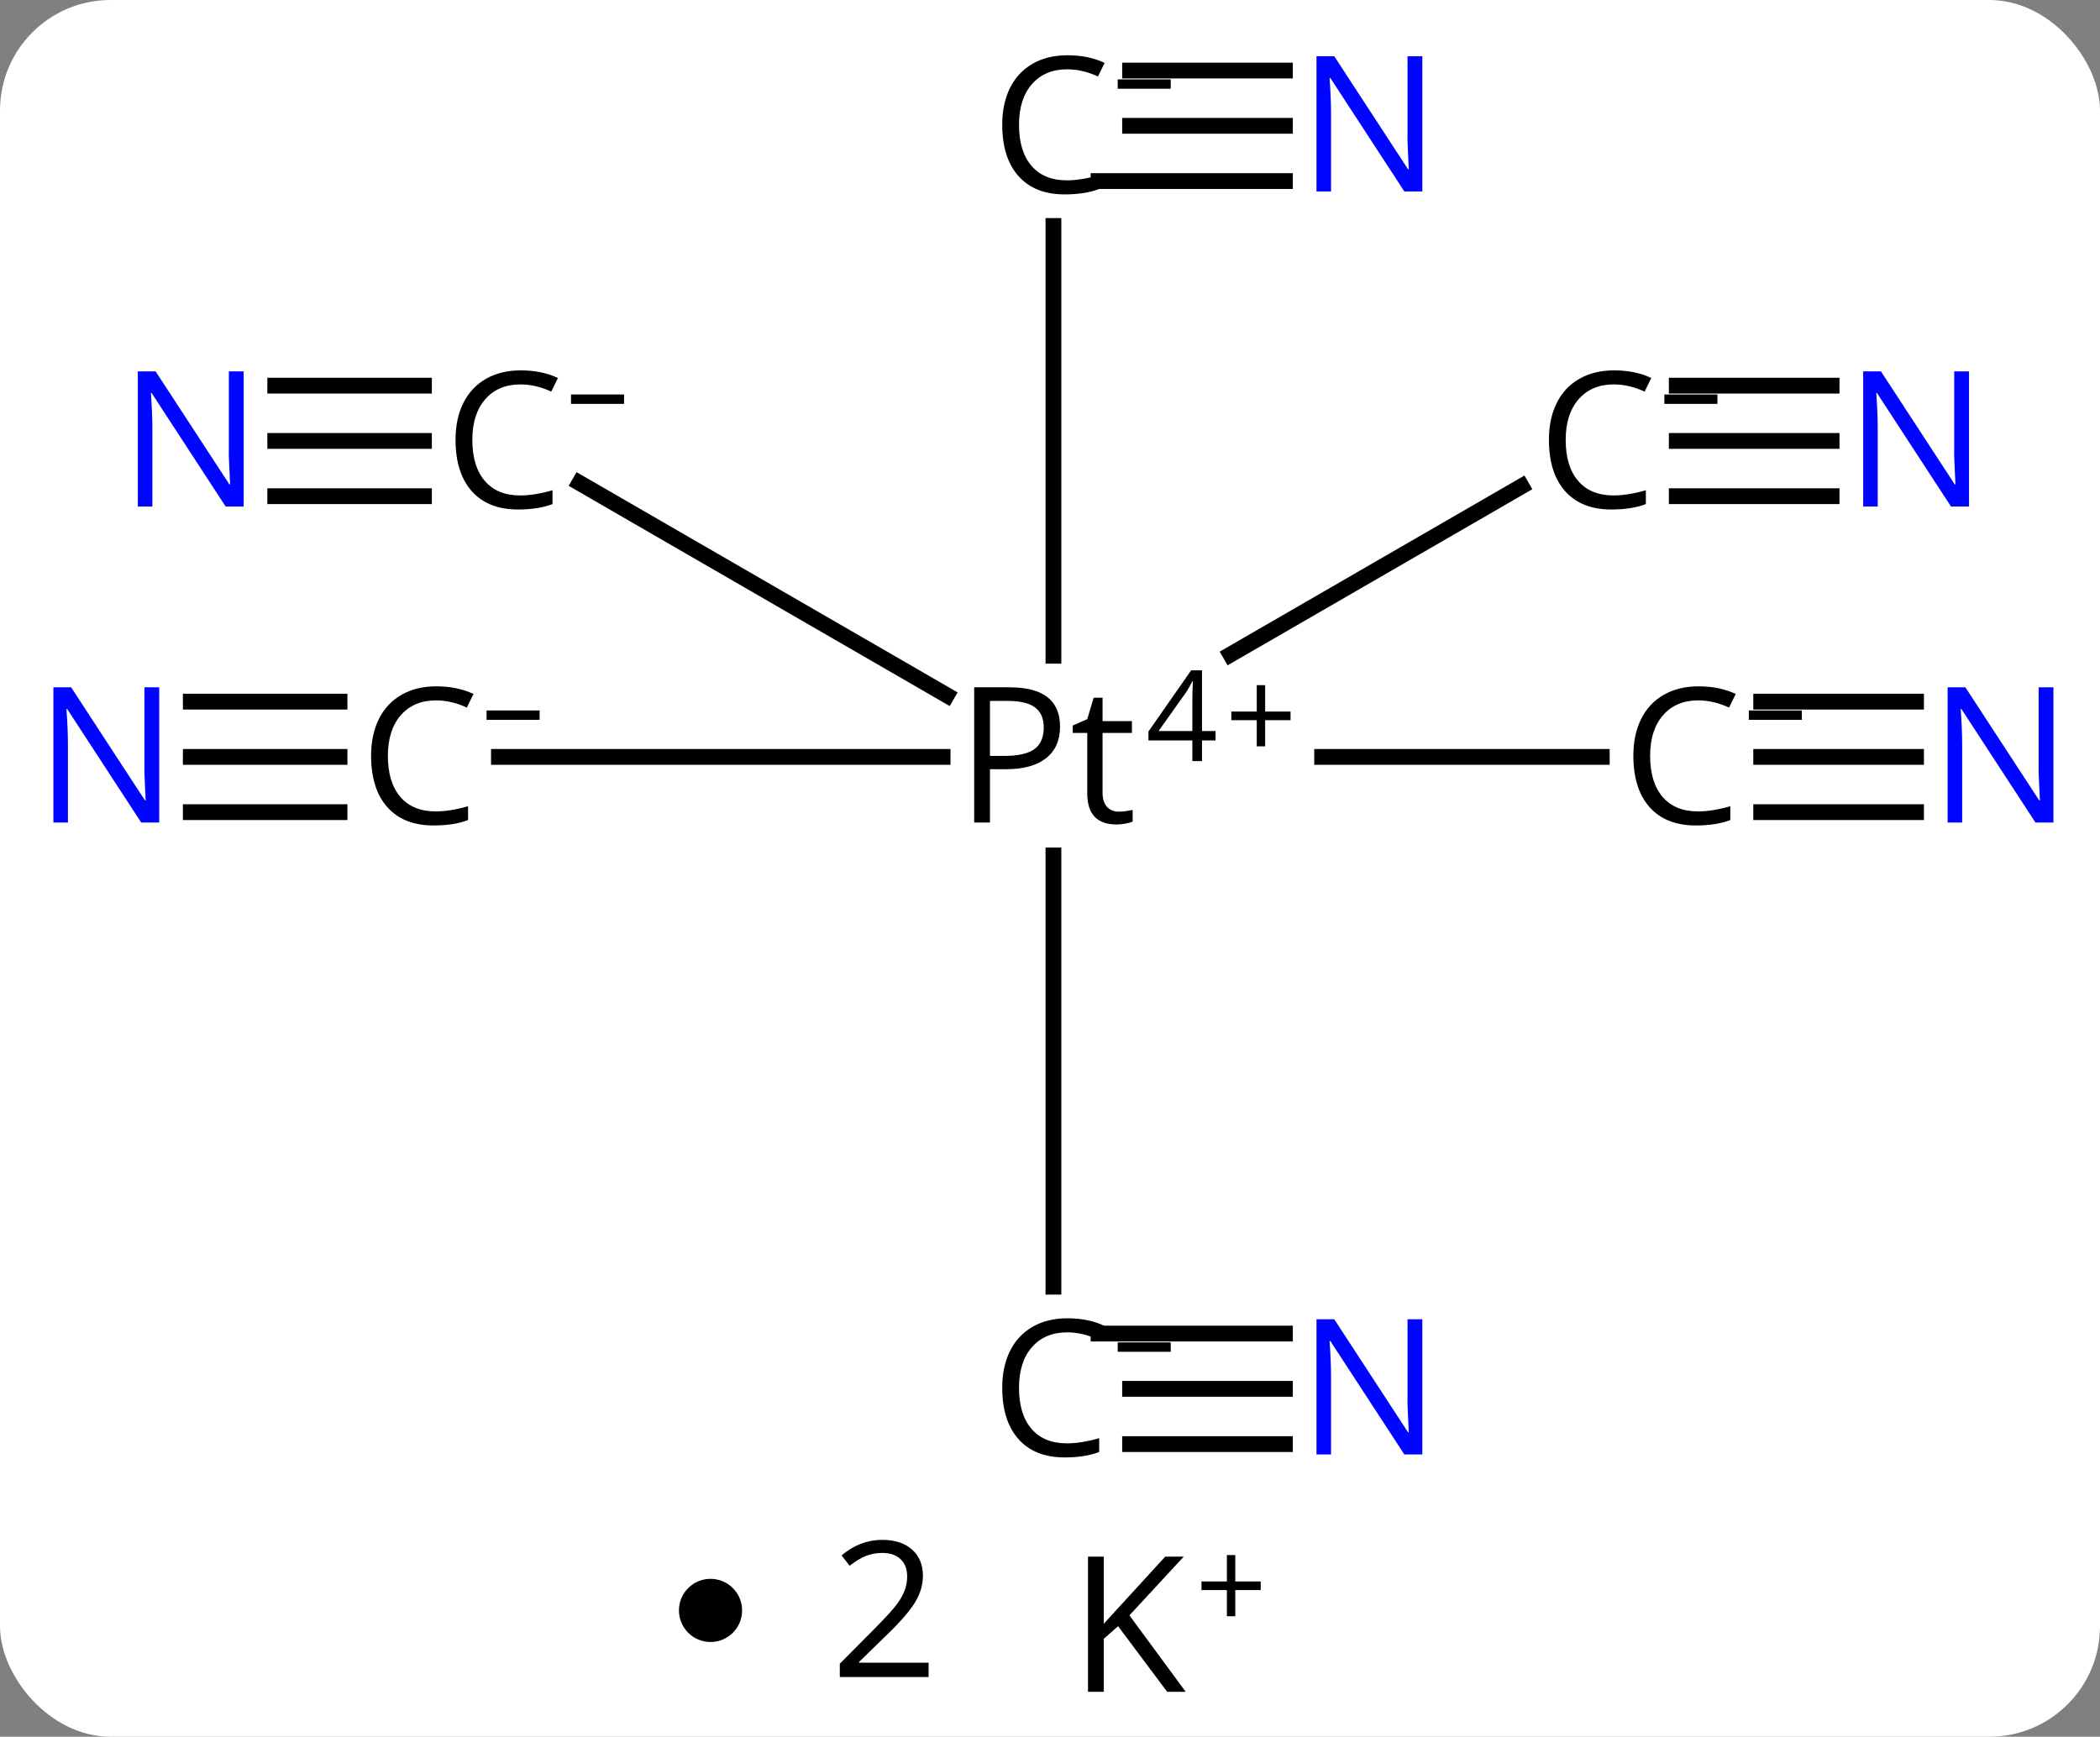 <svg width="133" viewBox="0 0 133 110" style="fill-opacity:1; color-rendering:auto; color-interpolation:auto; text-rendering:auto; stroke:black; stroke-linecap:square; stroke-miterlimit:10; shape-rendering:auto; stroke-opacity:1; fill:black; stroke-dasharray:none; font-weight:normal; stroke-width:1; font-family:'Open Sans'; font-style:normal; stroke-linejoin:miter; font-size:12; stroke-dashoffset:0; image-rendering:auto;" height="110" class="cas-substance-image" xmlns:xlink="http://www.w3.org/1999/xlink" xmlns="http://www.w3.org/2000/svg"><rect x="0" y="0" width="133" height="110" fill="#808080" stroke="none"/><svg class="cas-substance-single-component"><rect y="0" x="0" width="133" stroke="none" ry="7" rx="7" height="110" fill="white" class="cas-substance-group"/><svg y="0" x="0" width="133" viewBox="0 0 133 95" style="fill:black;" height="95" class="cas-substance-single-component-image"><svg><g><g transform="translate(942,793)" style="text-rendering:geometricPrecision; color-rendering:optimizeQuality; color-interpolation:linearRGB; stroke-linecap:butt; image-rendering:optimizeQuality;"><line y2="-745.06" y1="-745.06" x2="-840.554" x1="-858.265" style="fill:none;"/><line y2="-745.06" y1="-745.06" x2="-910.4" x1="-882.302" style="fill:none;"/><line y2="-778.688" y1="-751.467" x2="-875.283" x1="-875.283" style="fill:none;"/><line y2="-762.412" y1="-748.962" x2="-905.302" x1="-882.033" style="fill:none;"/><line y2="-762.198" y1="-751.543" x2="-845.634" x1="-864.069" style="fill:none;"/><line y2="-711.503" y1="-738.817" x2="-875.283" x1="-875.283" style="fill:none;"/><line y2="-745.06" y1="-745.06" x2="-820.651" x1="-830.458" style="fill:none;"/><line y2="-748.56" y1="-748.56" x2="-820.651" x1="-830.458" style="fill:none;"/><line y2="-741.56" y1="-741.56" x2="-820.651" x1="-830.458" style="fill:none;"/><line y2="-745.06" y1="-745.06" x2="-929.916" x1="-920.497" style="fill:none;"/><line y2="-741.56" y1="-741.56" x2="-929.916" x1="-920.497" style="fill:none;"/><line y2="-748.56" y1="-748.56" x2="-929.916" x1="-920.497" style="fill:none;"/><line y2="-785.031" y1="-785.031" x2="-860.622" x1="-870.429" style="fill:none;"/><line y2="-788.531" y1="-788.531" x2="-860.622" x1="-870.429" style="fill:none;"/><line y2="-781.531" y1="-781.531" x2="-860.622" x1="-872.424" style="fill:none;"/><line y2="-765.073" y1="-765.073" x2="-924.568" x1="-915.149" style="fill:none;"/><line y2="-761.573" y1="-761.573" x2="-924.568" x1="-915.149" style="fill:none;"/><line y2="-768.573" y1="-768.573" x2="-924.568" x1="-915.149" style="fill:none;"/><line y2="-765.073" y1="-765.073" x2="-825.999" x1="-835.806" style="fill:none;"/><line y2="-768.573" y1="-768.573" x2="-825.999" x1="-835.806" style="fill:none;"/><line y2="-761.573" y1="-761.573" x2="-825.999" x1="-835.806" style="fill:none;"/><line y2="-705.034" y1="-705.034" x2="-860.622" x1="-870.429" style="fill:none;"/><line y2="-708.534" y1="-708.534" x2="-860.622" x1="-872.424" style="fill:none;"/><line y2="-701.534" y1="-701.534" x2="-860.622" x1="-870.429" style="fill:none;"/><path style="stroke-linecap:square; stroke:none;" d="M-874.864 -746.982 Q-874.864 -745.67 -875.755 -744.974 Q-876.646 -744.279 -878.286 -744.279 L-879.302 -744.279 L-879.302 -740.904 L-880.302 -740.904 L-880.302 -749.467 L-878.067 -749.467 Q-874.864 -749.467 -874.864 -746.982 ZM-879.302 -745.123 L-878.396 -745.123 Q-877.083 -745.123 -876.489 -745.553 Q-875.896 -745.982 -875.896 -746.935 Q-875.896 -747.779 -876.45 -748.193 Q-877.005 -748.607 -878.192 -748.607 L-879.302 -748.607 L-879.302 -745.123 ZM-871.14 -741.592 Q-870.89 -741.592 -870.648 -741.631 Q-870.405 -741.67 -870.265 -741.701 L-870.265 -740.967 Q-870.421 -740.889 -870.726 -740.834 Q-871.03 -740.779 -871.28 -740.779 Q-873.14 -740.779 -873.14 -742.748 L-873.14 -746.576 L-874.062 -746.576 L-874.062 -747.045 L-873.14 -747.451 L-872.734 -748.81 L-872.171 -748.81 L-872.171 -747.326 L-870.312 -747.326 L-870.312 -746.576 L-872.171 -746.576 L-872.171 -742.795 Q-872.171 -742.217 -871.898 -741.904 Q-871.624 -741.592 -871.14 -741.592 Z"/><path style="stroke-linecap:square; stroke:none;" d="M-865.015 -746.104 L-865.874 -746.104 L-865.874 -744.792 L-866.484 -744.792 L-866.484 -746.104 L-869.265 -746.104 L-869.265 -746.667 L-866.562 -750.542 L-865.874 -750.542 L-865.874 -746.698 L-865.015 -746.698 L-865.015 -746.104 ZM-866.484 -746.698 L-866.484 -748.588 Q-866.484 -749.151 -866.452 -749.854 L-866.484 -749.854 Q-866.671 -749.479 -866.827 -749.229 L-868.624 -746.698 L-866.484 -746.698 Z"/><path style="stroke-linecap:square; stroke:none;" d="M-861.874 -747.932 L-860.265 -747.932 L-860.265 -747.385 L-861.874 -747.385 L-861.874 -745.729 L-862.405 -745.729 L-862.405 -747.385 L-864.015 -747.385 L-864.015 -747.932 L-862.405 -747.932 L-862.405 -749.604 L-861.874 -749.604 L-861.874 -747.932 Z"/><path style="stroke-linecap:square; stroke:none;" d="M-834.445 -748.639 Q-835.851 -748.639 -836.672 -747.701 Q-837.492 -746.764 -837.492 -745.123 Q-837.492 -743.451 -836.703 -742.529 Q-835.914 -741.607 -834.461 -741.607 Q-833.554 -741.607 -832.414 -741.935 L-832.414 -741.06 Q-833.304 -740.717 -834.601 -740.717 Q-836.492 -740.717 -837.523 -741.873 Q-838.554 -743.029 -838.554 -745.139 Q-838.554 -746.467 -838.062 -747.459 Q-837.57 -748.451 -836.633 -748.99 Q-835.695 -749.529 -834.429 -749.529 Q-833.086 -749.529 -832.07 -749.045 L-832.492 -748.185 Q-833.476 -748.639 -834.445 -748.639 Z"/><path style="stroke-linecap:square; stroke:none;" d="M-831.242 -747.407 L-831.242 -748.001 L-827.883 -748.001 L-827.883 -747.407 L-831.242 -747.407 Z"/><path style="stroke-linecap:square; stroke:none;" d="M-914.387 -748.639 Q-915.793 -748.639 -916.614 -747.701 Q-917.434 -746.764 -917.434 -745.123 Q-917.434 -743.451 -916.645 -742.529 Q-915.856 -741.607 -914.403 -741.607 Q-913.497 -741.607 -912.356 -741.935 L-912.356 -741.06 Q-913.247 -740.717 -914.543 -740.717 Q-916.434 -740.717 -917.465 -741.873 Q-918.497 -743.029 -918.497 -745.139 Q-918.497 -746.467 -918.004 -747.459 Q-917.512 -748.451 -916.575 -748.99 Q-915.637 -749.529 -914.372 -749.529 Q-913.028 -749.529 -912.012 -749.045 L-912.434 -748.185 Q-913.418 -748.639 -914.387 -748.639 Z"/><path style="stroke-linecap:square; stroke:none;" d="M-911.184 -747.407 L-911.184 -748.001 L-907.825 -748.001 L-907.825 -747.407 L-911.184 -747.407 Z"/><path style="stroke-linecap:square; stroke:none;" d="M-874.416 -788.61 Q-875.822 -788.61 -876.643 -787.672 Q-877.463 -786.735 -877.463 -785.094 Q-877.463 -783.422 -876.674 -782.5 Q-875.885 -781.578 -874.432 -781.578 Q-873.525 -781.578 -872.385 -781.906 L-872.385 -781.031 Q-873.275 -780.688 -874.572 -780.688 Q-876.463 -780.688 -877.494 -781.844 Q-878.525 -783 -878.525 -785.11 Q-878.525 -786.438 -878.033 -787.43 Q-877.541 -788.422 -876.604 -788.961 Q-875.666 -789.5 -874.4 -789.5 Q-873.057 -789.5 -872.041 -789.016 L-872.463 -788.156 Q-873.447 -788.61 -874.416 -788.61 Z"/><path style="stroke-linecap:square; stroke:none;" d="M-871.213 -787.378 L-871.213 -787.972 L-867.854 -787.972 L-867.854 -787.378 L-871.213 -787.378 Z"/><path style="stroke-linecap:square; stroke:none;" d="M-909.039 -768.652 Q-910.446 -768.652 -911.266 -767.714 Q-912.086 -766.777 -912.086 -765.136 Q-912.086 -763.464 -911.297 -762.542 Q-910.508 -761.62 -909.055 -761.62 Q-908.149 -761.62 -907.008 -761.948 L-907.008 -761.073 Q-907.899 -760.73 -909.196 -760.73 Q-911.086 -760.73 -912.117 -761.886 Q-913.149 -763.042 -913.149 -765.152 Q-913.149 -766.48 -912.657 -767.472 Q-912.164 -768.464 -911.227 -769.003 Q-910.289 -769.542 -909.024 -769.542 Q-907.68 -769.542 -906.664 -769.058 L-907.086 -768.198 Q-908.071 -768.652 -909.039 -768.652 Z"/><path style="stroke-linecap:square; stroke:none;" d="M-905.836 -767.42 L-905.836 -768.014 L-902.477 -768.014 L-902.477 -767.42 L-905.836 -767.42 Z"/><path style="stroke-linecap:square; stroke:none;" d="M-839.793 -768.652 Q-841.199 -768.652 -842.019 -767.714 Q-842.84 -766.777 -842.84 -765.136 Q-842.84 -763.464 -842.051 -762.542 Q-841.262 -761.62 -839.808 -761.62 Q-838.902 -761.62 -837.762 -761.948 L-837.762 -761.073 Q-838.652 -760.73 -839.949 -760.73 Q-841.84 -760.73 -842.871 -761.886 Q-843.902 -763.042 -843.902 -765.152 Q-843.902 -766.48 -843.41 -767.472 Q-842.918 -768.464 -841.98 -769.003 Q-841.043 -769.542 -839.777 -769.542 Q-838.433 -769.542 -837.418 -769.058 L-837.84 -768.198 Q-838.824 -768.652 -839.793 -768.652 Z"/><path style="stroke-linecap:square; stroke:none;" d="M-836.59 -767.42 L-836.59 -768.014 L-833.23 -768.014 L-833.23 -767.42 L-836.59 -767.42 Z"/><path style="stroke-linecap:square; stroke:none;" d="M-874.416 -708.612 Q-875.822 -708.612 -876.643 -707.675 Q-877.463 -706.737 -877.463 -705.097 Q-877.463 -703.425 -876.674 -702.503 Q-875.885 -701.581 -874.432 -701.581 Q-873.525 -701.581 -872.385 -701.909 L-872.385 -701.034 Q-873.275 -700.69 -874.572 -700.69 Q-876.463 -700.69 -877.494 -701.847 Q-878.525 -703.003 -878.525 -705.112 Q-878.525 -706.44 -878.033 -707.433 Q-877.541 -708.425 -876.604 -708.964 Q-875.666 -709.503 -874.4 -709.503 Q-873.057 -709.503 -872.041 -709.019 L-872.463 -708.159 Q-873.447 -708.612 -874.416 -708.612 Z"/><path style="stroke-linecap:square; stroke:none;" d="M-871.213 -707.381 L-871.213 -707.975 L-867.854 -707.975 L-867.854 -707.381 L-871.213 -707.381 Z"/></g><g transform="translate(942,793)" style="fill:rgb(0,5,255); text-rendering:geometricPrecision; color-rendering:optimizeQuality; image-rendering:optimizeQuality; font-family:'Open Sans'; stroke:rgb(0,5,255); color-interpolation:linearRGB;"><path style="stroke:none;" d="M-811.948 -740.904 L-813.088 -740.904 L-817.776 -748.092 L-817.823 -748.092 Q-817.729 -746.826 -817.729 -745.779 L-817.729 -740.904 L-818.651 -740.904 L-818.651 -749.467 L-817.526 -749.467 L-812.854 -742.31 L-812.807 -742.31 Q-812.807 -742.467 -812.854 -743.326 Q-812.901 -744.185 -812.885 -744.56 L-812.885 -749.467 L-811.948 -749.467 L-811.948 -740.904 Z"/><path style="stroke:none;" d="M-931.916 -740.904 L-933.057 -740.904 L-937.744 -748.092 L-937.791 -748.092 Q-937.697 -746.826 -937.697 -745.779 L-937.697 -740.904 L-938.619 -740.904 L-938.619 -749.467 L-937.494 -749.467 L-932.822 -742.31 L-932.775 -742.31 Q-932.775 -742.467 -932.822 -743.326 Q-932.869 -744.185 -932.854 -744.56 L-932.854 -749.467 L-931.916 -749.467 L-931.916 -740.904 Z"/><path style="stroke:none;" d="M-851.919 -780.875 L-853.059 -780.875 L-857.747 -788.063 L-857.794 -788.063 Q-857.7 -786.797 -857.7 -785.75 L-857.7 -780.875 L-858.622 -780.875 L-858.622 -789.438 L-857.497 -789.438 L-852.825 -782.281 L-852.778 -782.281 Q-852.778 -782.438 -852.825 -783.297 Q-852.872 -784.156 -852.856 -784.531 L-852.856 -789.438 L-851.919 -789.438 L-851.919 -780.875 Z"/><path style="stroke:none;" d="M-926.568 -760.917 L-927.709 -760.917 L-932.396 -768.105 L-932.443 -768.105 Q-932.349 -766.839 -932.349 -765.792 L-932.349 -760.917 L-933.271 -760.917 L-933.271 -769.48 L-932.146 -769.48 L-927.474 -762.323 L-927.427 -762.323 Q-927.427 -762.48 -927.474 -763.339 Q-927.521 -764.198 -927.505 -764.573 L-927.505 -769.48 L-926.568 -769.48 L-926.568 -760.917 Z"/><path style="stroke:none;" d="M-817.295 -760.917 L-818.436 -760.917 L-823.124 -768.105 L-823.17 -768.105 Q-823.077 -766.839 -823.077 -765.792 L-823.077 -760.917 L-823.999 -760.917 L-823.999 -769.48 L-822.874 -769.48 L-818.202 -762.323 L-818.155 -762.323 Q-818.155 -762.48 -818.202 -763.339 Q-818.249 -764.198 -818.233 -764.573 L-818.233 -769.48 L-817.295 -769.48 L-817.295 -760.917 Z"/><path style="stroke:none;" d="M-851.919 -700.878 L-853.059 -700.878 L-857.747 -708.065 L-857.794 -708.065 Q-857.7 -706.8 -857.7 -705.753 L-857.7 -700.878 L-858.622 -700.878 L-858.622 -709.44 L-857.497 -709.44 L-852.825 -702.284 L-852.778 -702.284 Q-852.778 -702.44 -852.825 -703.3 Q-852.872 -704.159 -852.856 -704.534 L-852.856 -709.44 L-851.919 -709.44 L-851.919 -700.878 Z"/></g></g></svg></svg><svg y="95" x="43" class="cas-substance-saf"><svg y="5" x="0" width="4" style="fill:black;" height="4" class="cas-substance-saf-dot"><circle stroke="none" r="2" fill="black" cy="2" cx="2"/></svg><svg y="0" x="7" width="12" style="fill:black;" height="15" class="cas-substance-saf-coefficient"><svg><g><g transform="translate(6,7)" style="text-rendering:geometricPrecision; font-family:'Open Sans'; color-interpolation:linearRGB; color-rendering:optimizeQuality; image-rendering:optimizeQuality;"><path style="stroke:none;" d="M2.812 4.219 L-2.812 4.219 L-2.812 3.375 L-0.562 1.109 Q0.469 0.062 0.797 -0.383 Q1.125 -0.828 1.289 -1.25 Q1.453 -1.672 1.453 -2.156 Q1.453 -2.844 1.039 -3.242 Q0.625 -3.641 -0.125 -3.641 Q-0.656 -3.641 -1.133 -3.461 Q-1.609 -3.281 -2.188 -2.828 L-2.703 -3.484 Q-1.531 -4.469 -0.125 -4.469 Q1.078 -4.469 1.766 -3.852 Q2.453 -3.234 2.453 -2.188 Q2.453 -1.375 1.992 -0.578 Q1.531 0.219 0.281 1.438 L-1.594 3.266 L-1.594 3.312 L2.812 3.312 L2.812 4.219 Z"/></g></g></svg></svg><svg y="0" x="23" width="17" style="fill:black;" height="15" class="cas-substance-saf-image"><svg><g><g transform="translate(6,8)" style="text-rendering:geometricPrecision; font-family:'Open Sans'; color-interpolation:linearRGB; color-rendering:optimizeQuality; image-rendering:optimizeQuality;"><path style="stroke:none;" d="M3.094 4.156 L1.922 4.156 L-1.188 0 L-2.094 0.797 L-2.094 4.156 L-3.094 4.156 L-3.094 -4.406 L-2.094 -4.406 L-2.094 -0.156 L1.797 -4.406 L2.969 -4.406 L-0.469 -0.688 L3.094 4.156 Z"/><path style="stroke:none;" d="M6.234 -2.834 L7.844 -2.834 L7.844 -2.288 L6.234 -2.288 L6.234 -0.631 L5.703 -0.631 L5.703 -2.288 L4.094 -2.288 L4.094 -2.834 L5.703 -2.834 L5.703 -4.506 L6.234 -4.506 L6.234 -2.834 Z"/></g></g></svg></svg></svg></svg></svg>